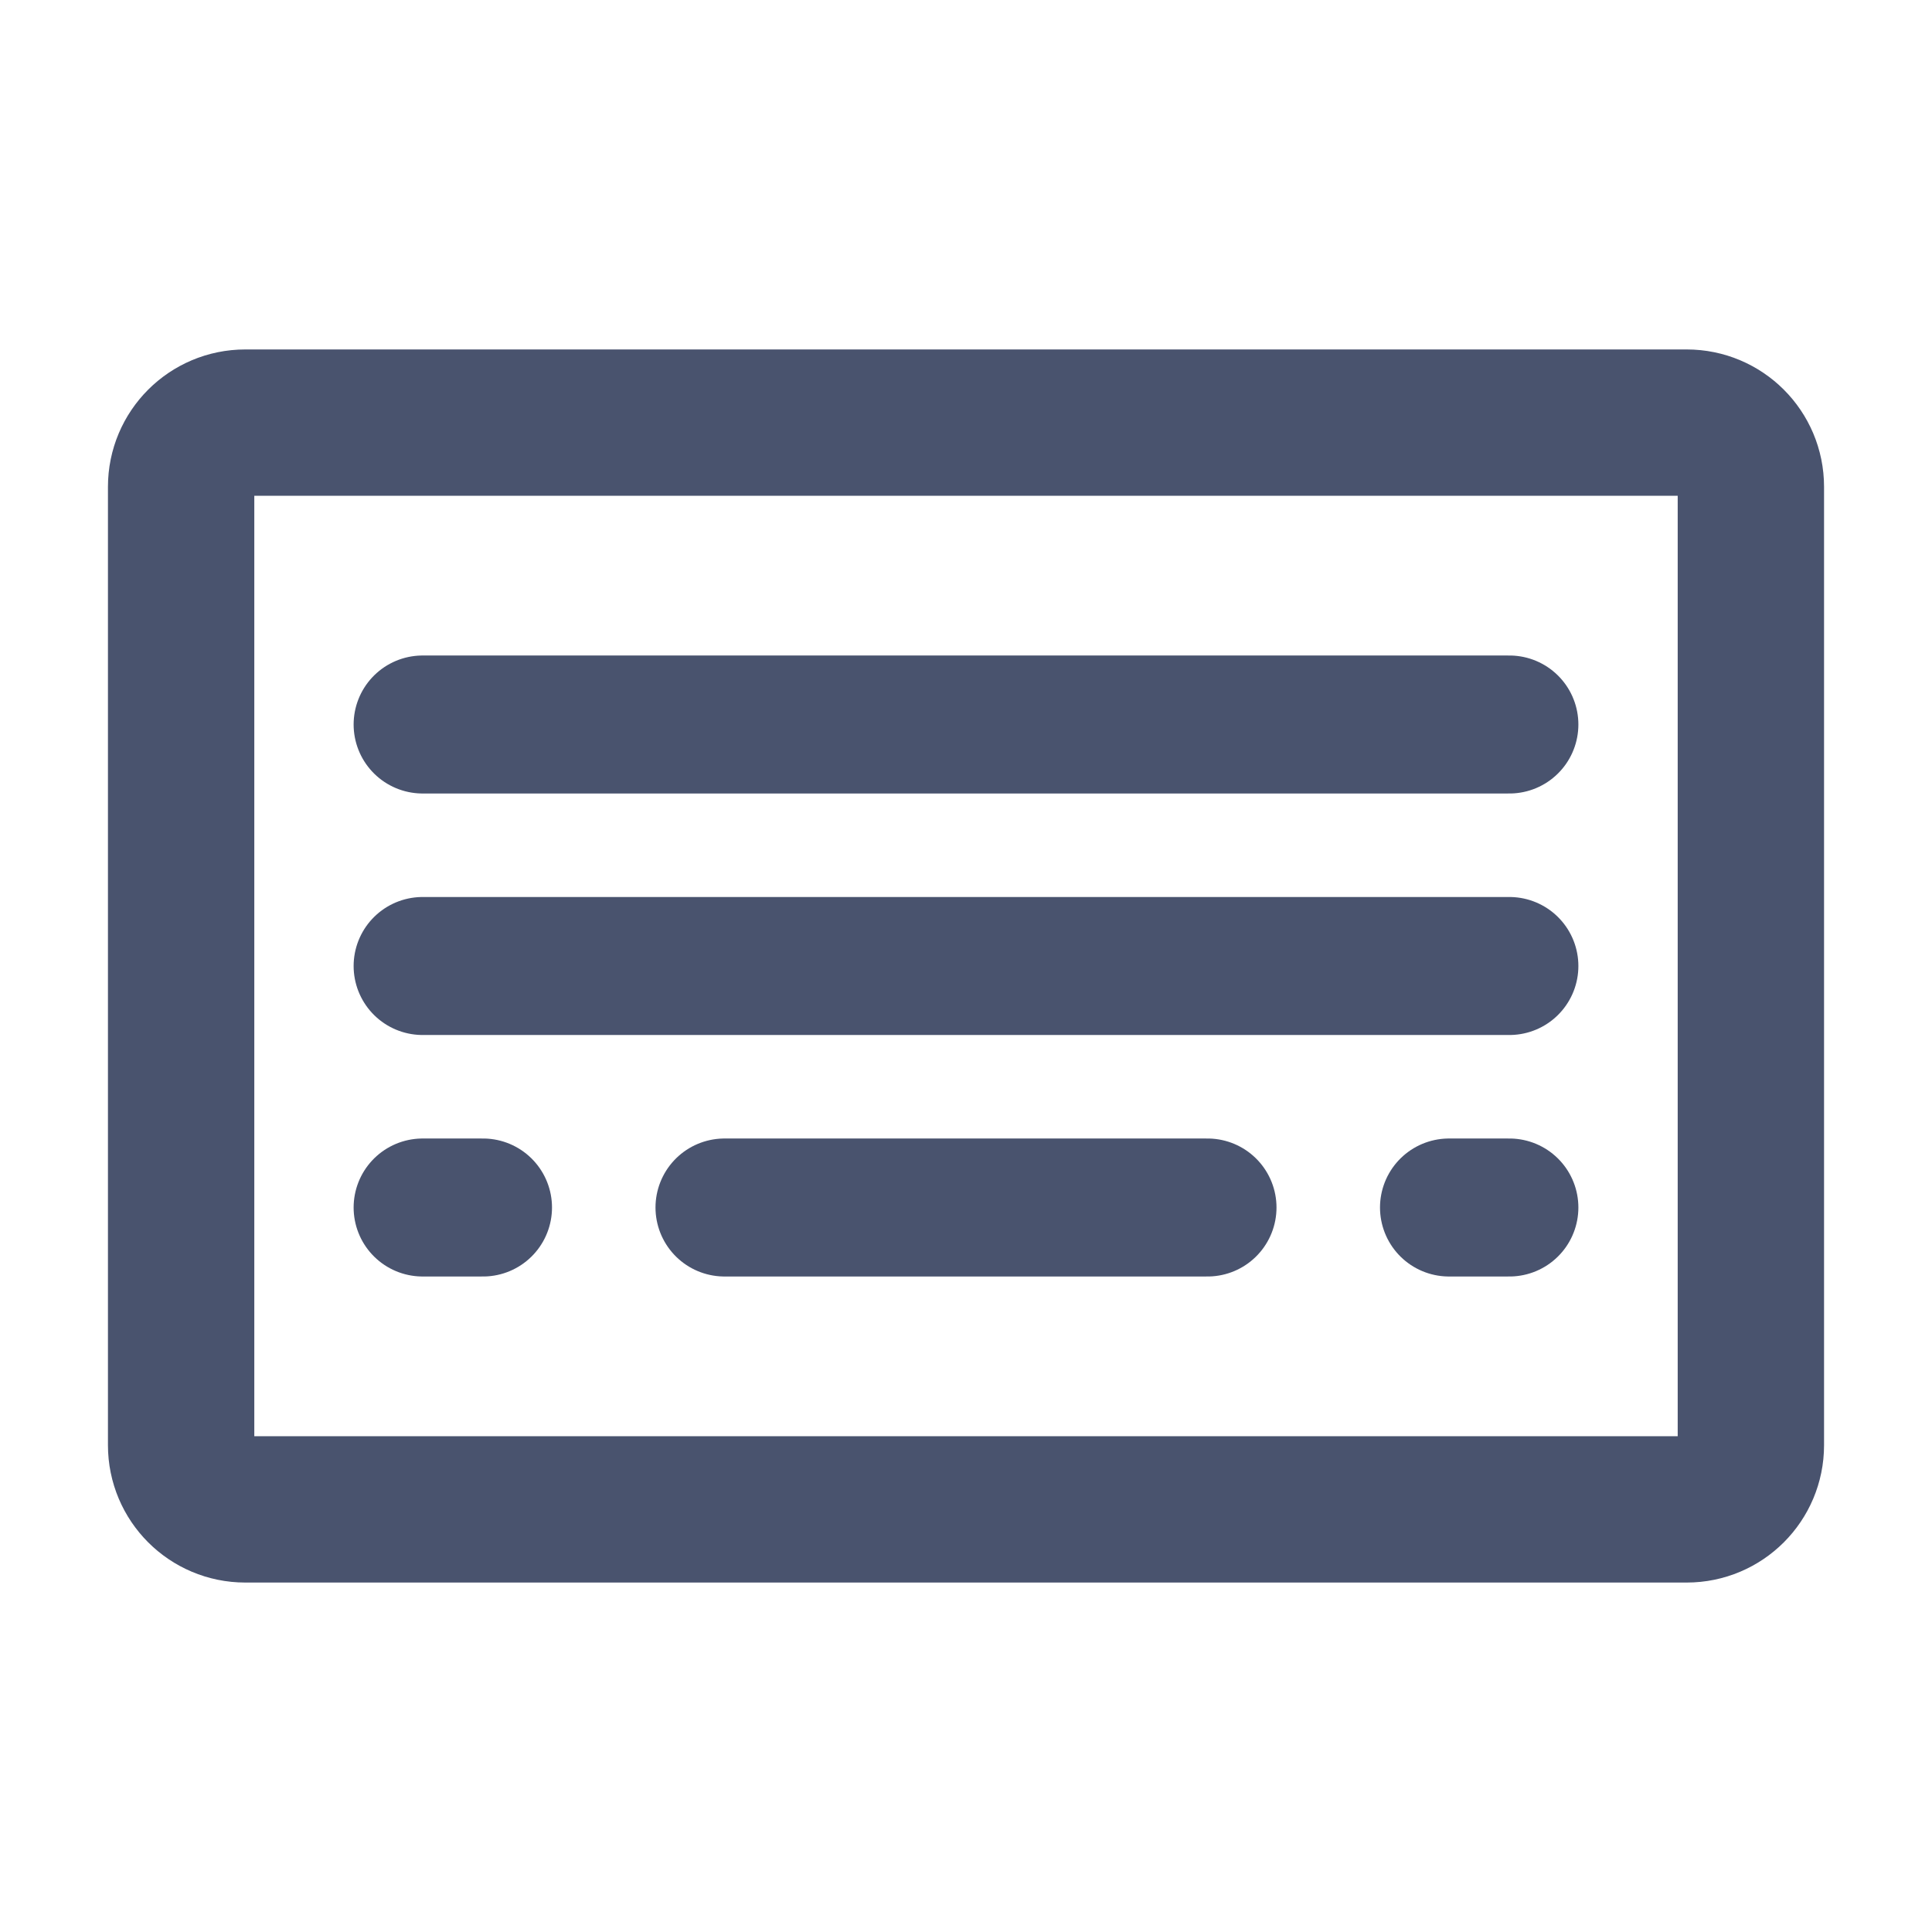 <svg width="28" height="28" viewBox="0 0 28 28" fill="none" xmlns="http://www.w3.org/2000/svg">
<path d="M24.445 6.125H3.555C3.041 6.125 2.625 6.541 2.625 7.055V20.945C2.625 21.459 3.041 21.875 3.555 21.875H24.445C24.959 21.875 25.375 21.459 25.375 20.945V7.055C25.375 6.541 24.959 6.125 24.445 6.125Z" stroke="#49536E" stroke-width="2.121" stroke-linecap="round" stroke-linejoin="round"/>
<path d="M6.125 14H21.875" stroke="#49536E" stroke-width="2" stroke-linecap="round" stroke-linejoin="round"/>
<path d="M6.125 10.5H21.875" stroke="#49536E" stroke-width="2" stroke-linecap="round" stroke-linejoin="round"/>
<path d="M6.125 17.5H7" stroke="#49536E" stroke-width="2" stroke-linecap="round" stroke-linejoin="round"/>
<path d="M10.5 17.5H17.5" stroke="#49536E" stroke-width="2" stroke-linecap="round" stroke-linejoin="round"/>
<path d="M21 17.5H21.875" stroke="#49536E" stroke-width="2" stroke-linecap="round" stroke-linejoin="round"/>
</svg>
